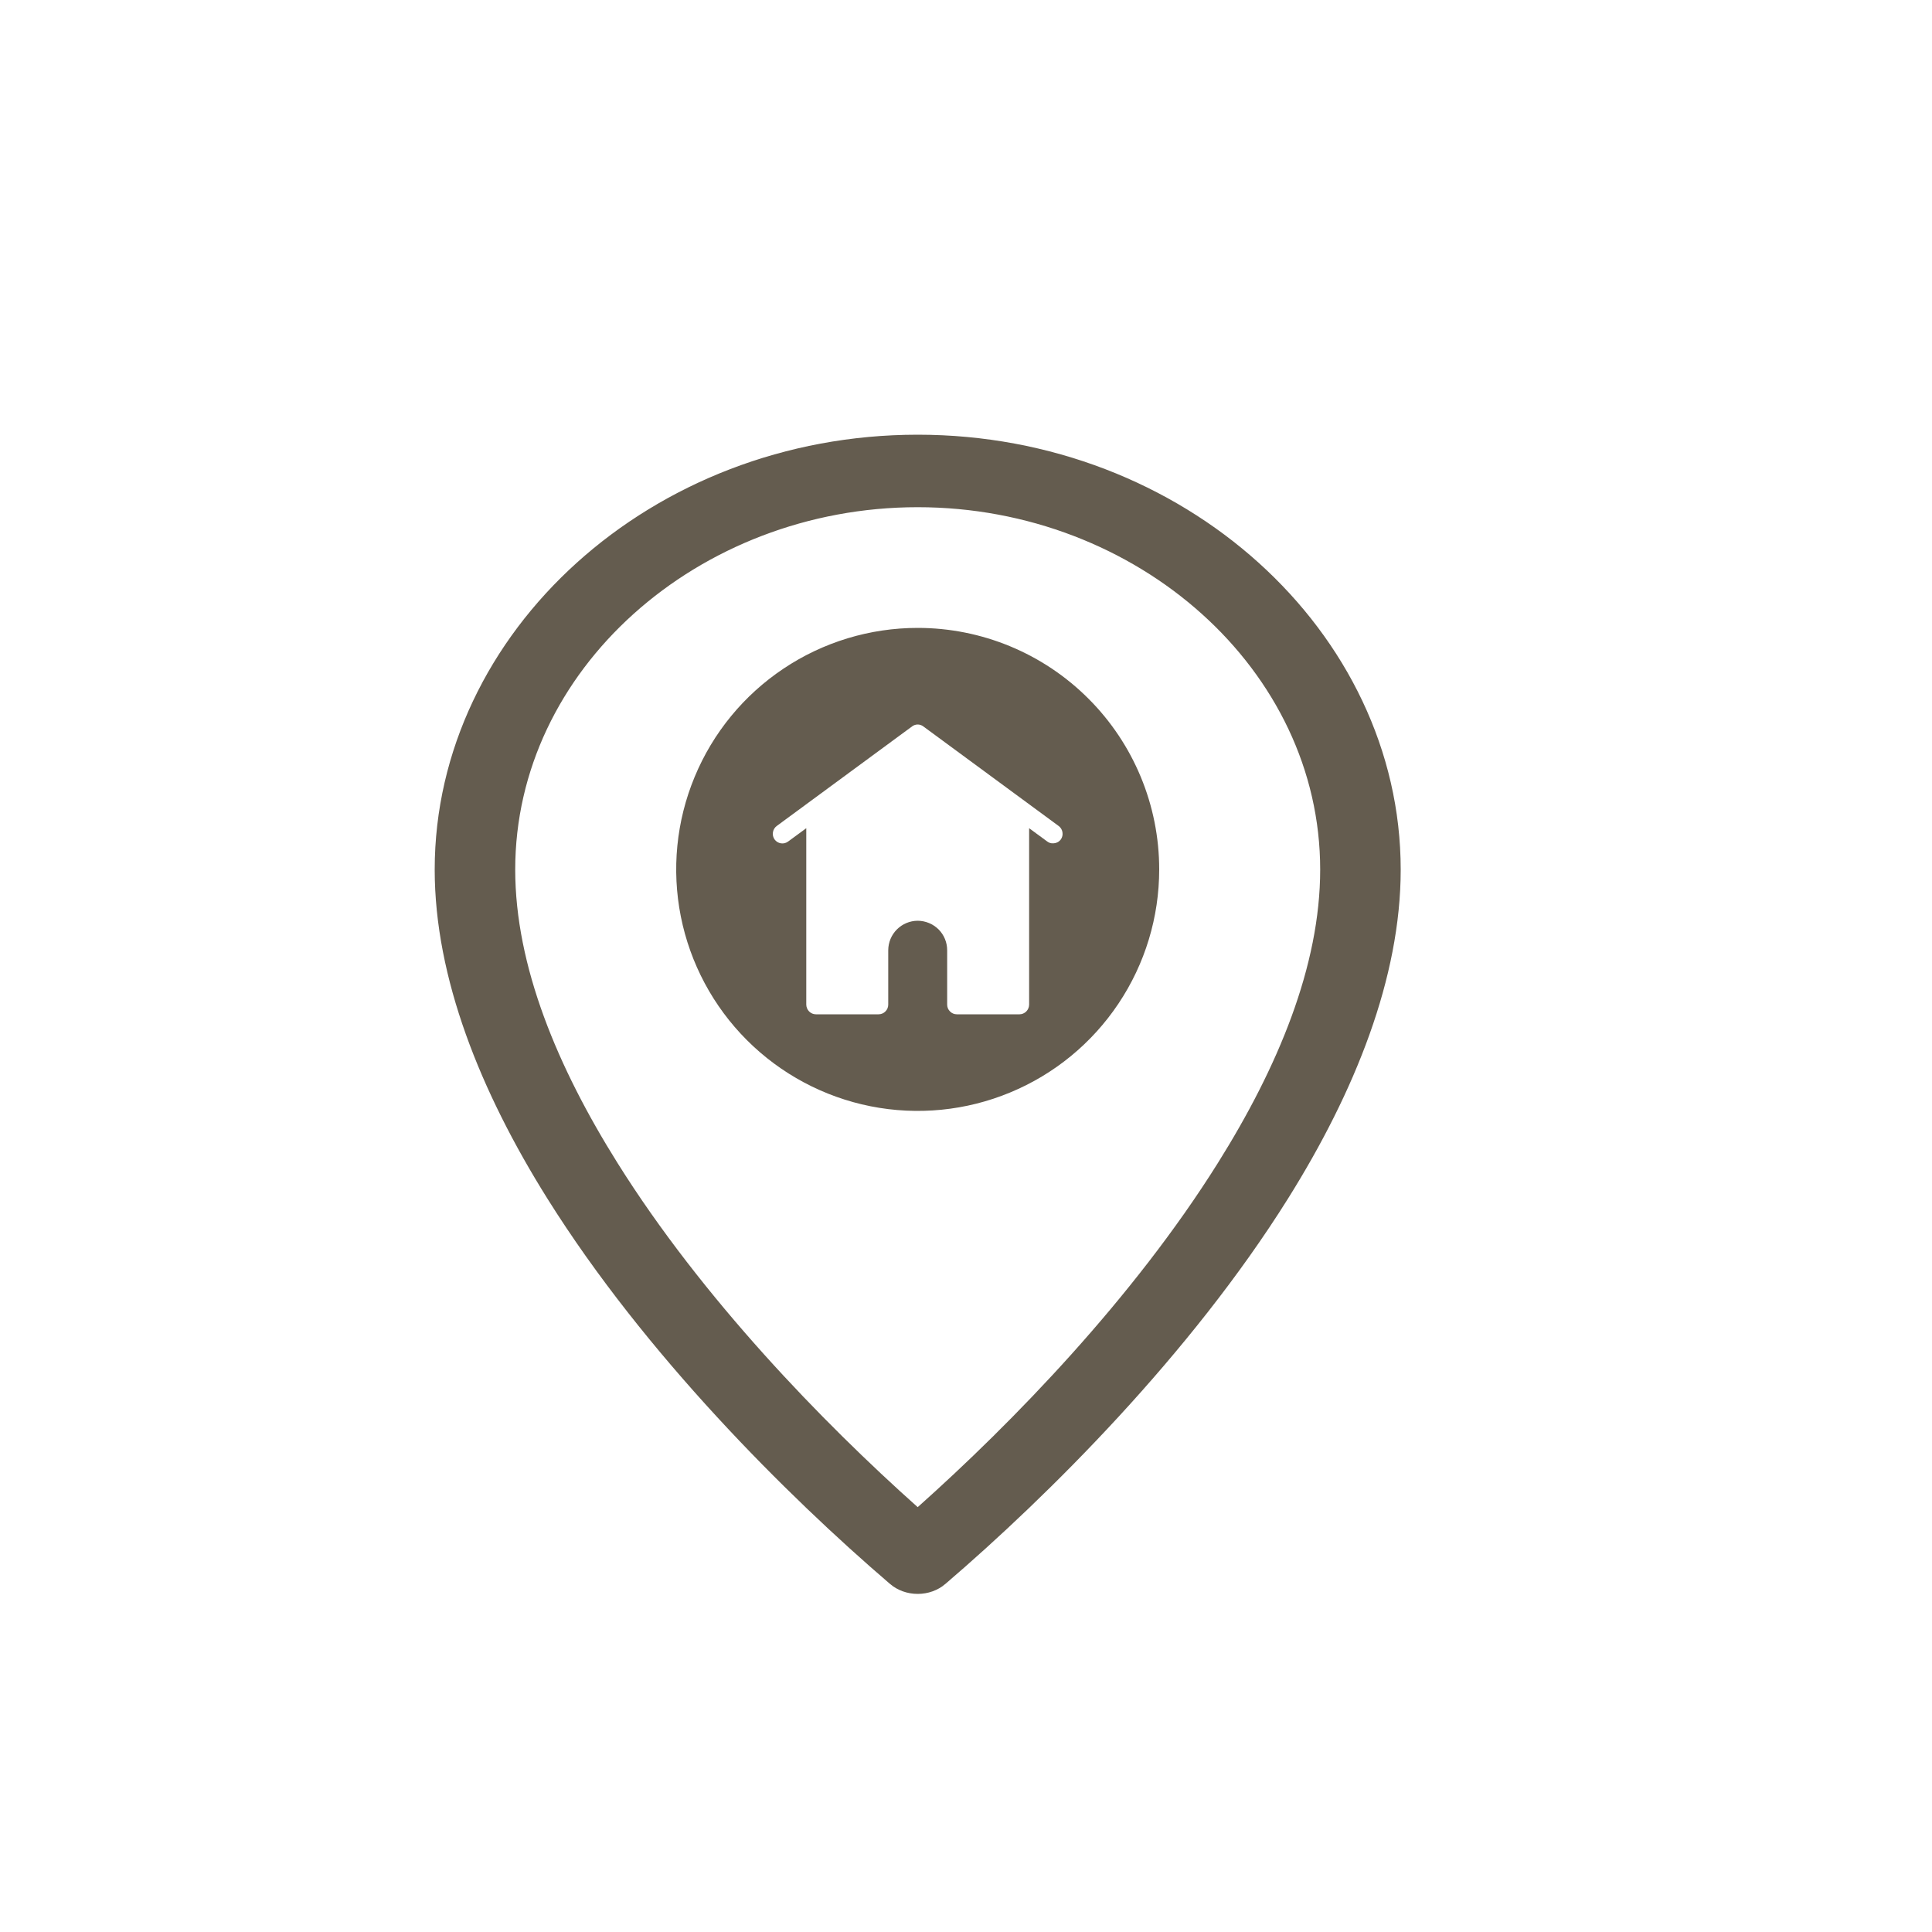 <svg width="40" height="40" viewBox="0 0 40 40" fill="none" xmlns="http://www.w3.org/2000/svg">
<path d="M18.752 32.414L18.751 32.413C16.641 30.605 13.737 27.712 11.758 24.552L11.758 24.552C10.392 22.371 9.5 20.107 9.5 18.004C9.5 13.389 13.74 9.5 19 9.5C24.26 9.5 28.5 13.389 28.5 18.004C28.5 20.107 27.608 22.37 26.242 24.552L26.242 24.552C24.263 27.712 21.359 30.605 19.249 32.413L19.248 32.414C19.189 32.465 19.101 32.5 19 32.5C18.899 32.5 18.811 32.465 18.752 32.414ZM18.667 31.577L19 31.874L19.333 31.577C21.32 29.805 23.849 27.201 25.638 24.345C26.9 22.331 27.833 20.139 27.833 18.004C27.833 13.563 23.797 10.001 19 10.001C14.203 10.001 10.167 13.563 10.167 18.004C10.167 20.139 11.1 22.331 12.362 24.345C14.151 27.201 16.68 29.805 18.667 31.577Z" stroke="#645C4F"/>
<path d="M19 13C18.011 13 17.044 13.293 16.222 13.843C15.4 14.392 14.759 15.173 14.381 16.087C14.002 17 13.903 18.006 14.096 18.976C14.289 19.945 14.765 20.836 15.464 21.535C16.164 22.235 17.055 22.711 18.024 22.904C18.994 23.097 20 22.998 20.913 22.619C21.827 22.241 22.608 21.6 23.157 20.778C23.707 19.956 24 18.989 24 18C24 16.674 23.473 15.402 22.535 14.465C21.598 13.527 20.326 13 19 13ZM21.963 17.38C21.944 17.405 21.92 17.426 21.891 17.44C21.863 17.453 21.832 17.46 21.8 17.46C21.758 17.462 21.717 17.449 21.683 17.423L21.307 17.147V20.8C21.306 20.853 21.285 20.904 21.248 20.941C21.21 20.979 21.16 21 21.107 21H19.81C19.757 21 19.706 20.979 19.669 20.941C19.631 20.904 19.61 20.853 19.61 20.8V19.673C19.61 19.512 19.547 19.358 19.433 19.243C19.318 19.129 19.162 19.064 19 19.063C18.838 19.064 18.684 19.128 18.569 19.243C18.455 19.357 18.391 19.512 18.39 19.673V20.8C18.39 20.853 18.369 20.904 18.331 20.941C18.294 20.979 18.243 21 18.19 21H16.893C16.84 21 16.79 20.979 16.752 20.941C16.715 20.904 16.694 20.853 16.693 20.8V17.147L16.317 17.423C16.296 17.439 16.271 17.45 16.246 17.457C16.22 17.463 16.194 17.464 16.168 17.46C16.142 17.456 16.117 17.447 16.094 17.433C16.072 17.419 16.052 17.401 16.037 17.38C16.006 17.337 15.994 17.283 16.003 17.23C16.011 17.178 16.04 17.131 16.083 17.1L18.883 15.04C18.917 15.014 18.958 15 19 15C19.042 15 19.083 15.014 19.117 15.04L21.917 17.1C21.96 17.131 21.989 17.178 21.997 17.23C22.006 17.283 21.994 17.337 21.963 17.38Z" fill="#645C4F"/>
</svg>
